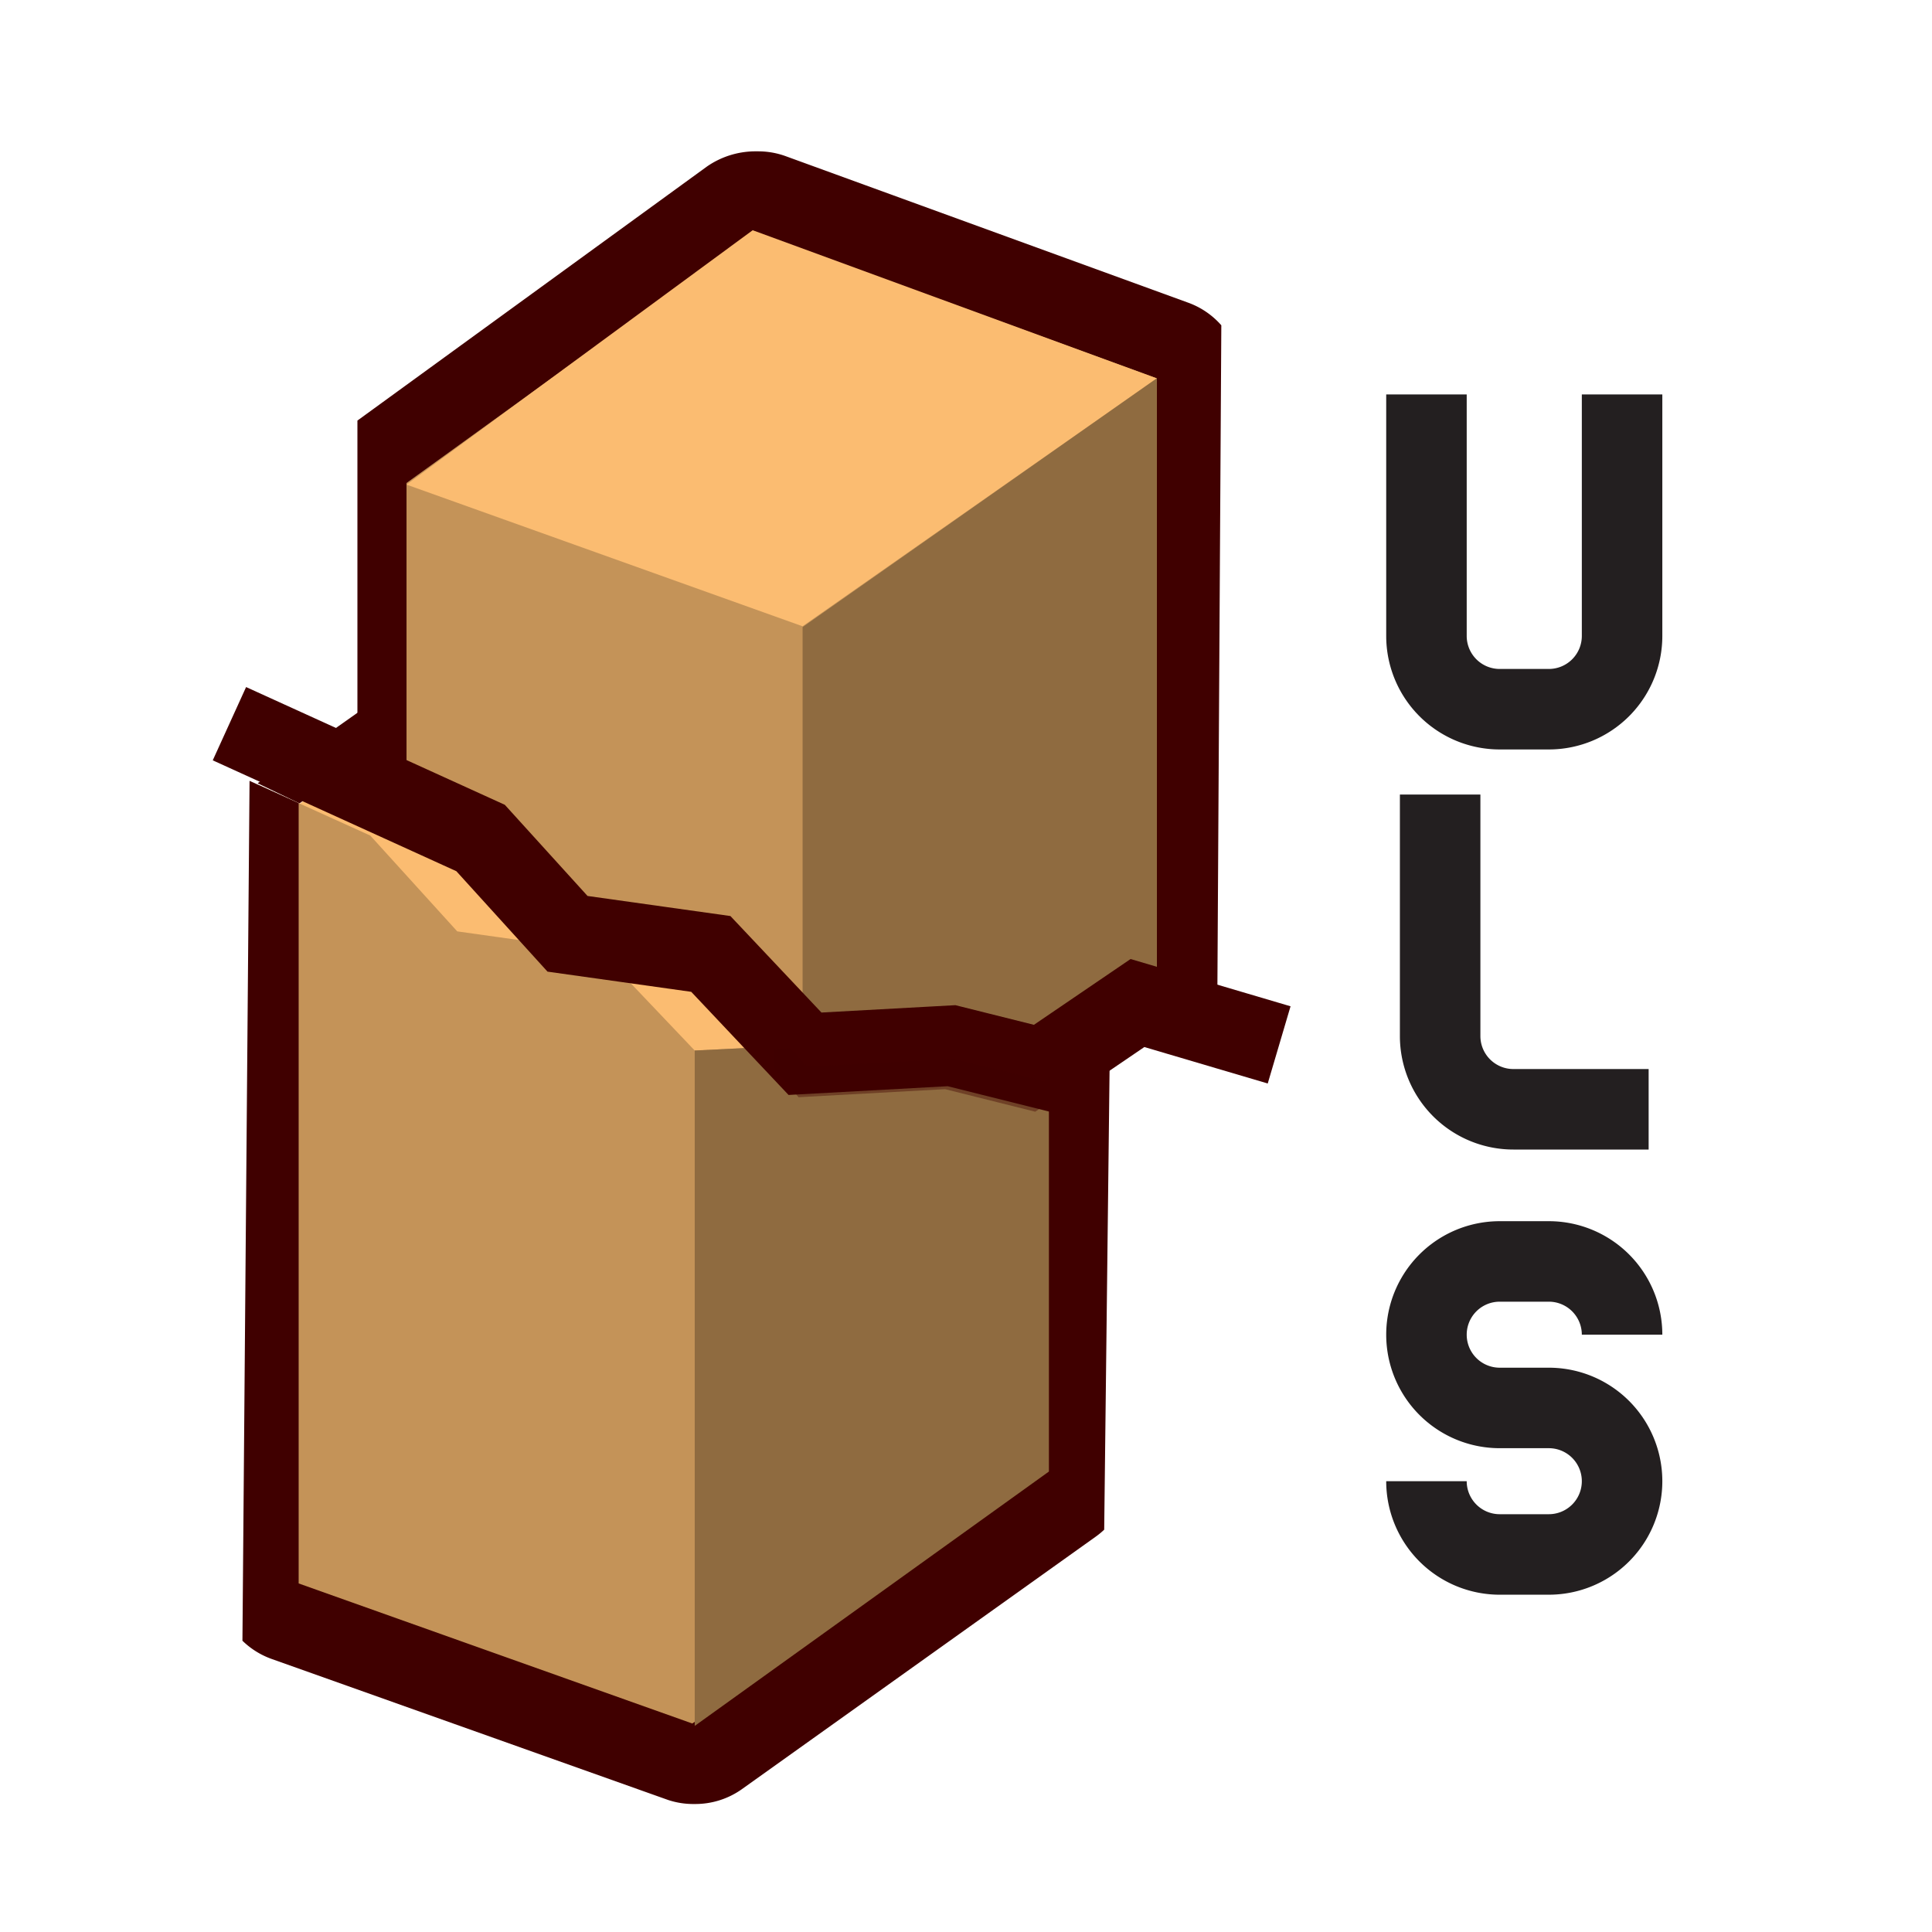 <svg xmlns="http://www.w3.org/2000/svg" xmlns:xlink="http://www.w3.org/1999/xlink" viewBox="0 0 24 24"><defs><style>.cls-1,.cls-10,.cls-2{fill:none;}.cls-1{clip-rule:evenodd;}.cls-2{stroke:#231f20;}.cls-10,.cls-2{stroke-miterlimit:10;}.cls-10,.cls-11,.cls-2,.cls-3,.cls-7,.cls-8{fill-rule:evenodd;}.cls-3{fill:#fbbc71;}.cls-4,.cls-7{fill:#c49358;}.cls-11,.cls-5{fill:#400000;}.cls-6{clip-path:url(#clip-path);}.cls-8{fill:#8f6b40;}.cls-9{clip-path:url(#clip-path-2);}.cls-10{stroke:#400000;}.cls-11{opacity:0.4;}</style><clipPath id="clip-path"><polygon class="cls-1" points="13.79 12.73 12.76 12.43 11.57 13.24 10.45 12.96 8.63 13.05 7.46 11.82 5.68 11.57 4.6 10.38 3.1 9.7 2.99 23 13.67 23 13.79 12.73"/></clipPath><clipPath id="clip-path-2"><path class="cls-1" d="M15.12,12.76l-1-.3-1.19.81L11.79,13,10,13.08,8.8,11.85,7,11.6,5.94,10.41l-1.5-.68V1H15.19S15.12,12.59,15.12,12.76Z"/></clipPath></defs><title>ULSResults</title><g id="GH_Library" data-name="GH Library"><path class="cls-2" d="M17.72,18.4a.91.91,0,0,0,.91.91h.61a.91.91,0,1,0,0-1.82h-.61a.91.91,0,1,1,0-1.82h.61a.91.91,0,0,1,.91.91"/><path class="cls-2" d="M17.72,4.9v3a.91.91,0,0,0,.91.91h.61a.91.91,0,0,0,.91-.91v-3"/><path class="cls-2" d="M17.89,9.87v3a.91.91,0,0,0,.91.91h1.68"/></g><g id="Bottom"><polygon class="cls-3" points="3.66 10.03 8.63 15.73 12.21 13.32 7.97 6.87 3.66 10.03"/><line class="cls-4" x1="3.4" y1="9.9" x2="4.99" y2="8.77"/><polygon class="cls-5" points="3.72 9.98 3.2 9.73 4.56 8.77 4.54 9.38 4.56 9.69 4.33 9.54 3.72 9.98"/></g><g id="Middle"><g class="cls-6"><path class="cls-7" d="M8.63,21.91l-.16,0L3.54,20.14a.5.5,0,0,1-.33-.47V6a.51.51,0,0,1,.21-.41L7.74,2.45a.48.48,0,0,1,.46-.07l5,1.82a.5.5,0,0,1,.33.47V18.28a.49.49,0,0,1-.21.4l-4.4,3.14A.48.48,0,0,1,8.63,21.91Z"/><path class="cls-5" d="M8,2.85l5,1.82V18.28l-4.4,3.13L3.71,19.67V6L8,2.85m0-1A1,1,0,0,0,7.45,2L3.12,5.18A1,1,0,0,0,2.71,6V19.67a1,1,0,0,0,.67.94L8.3,22.36a1,1,0,0,0,.33.05,1,1,0,0,0,.58-.18l4.4-3.14a1,1,0,0,0,.42-.81V4.67a1,1,0,0,0-.66-.94l-5-1.82A1,1,0,0,0,8,1.85Z"/><polygon class="cls-8" points="8.63 7.75 8.63 21.44 13.03 18.28 13.03 4.67 8.63 7.75"/></g><g class="cls-9"><path class="cls-7" d="M10,22l-.17,0L4.88,20.17a.5.5,0,0,1-.33-.47V6a.51.51,0,0,1,.2-.41L9.08,2.48a.51.51,0,0,1,.29-.1.47.47,0,0,1,.17,0l5,1.82a.5.5,0,0,1,.33.47V18.31a.52.52,0,0,1-.21.41l-4.4,3.13A.51.51,0,0,1,10,22Z"/><path class="cls-5" d="M9.37,2.88l5,1.82V18.31L10,21.45,5.05,19.7V6L9.37,2.88m0-1a1.06,1.06,0,0,0-.59.19L4.46,5.21A1,1,0,0,0,4.05,6V19.7a1,1,0,0,0,.66.94l4.93,1.75a1,1,0,0,0,.33.06,1,1,0,0,0,.58-.19L15,19.12a1,1,0,0,0,.42-.81V4.7a1,1,0,0,0-.66-.94l-5-1.82a1,1,0,0,0-.34-.06Z"/><polygon class="cls-3" points="5.05 6.02 9.97 7.78 14.37 4.7 9.35 2.86 5.05 6.02"/><polygon class="cls-8" points="9.97 7.79 9.97 21.47 14.37 18.31 14.37 4.7 9.97 7.79"/></g><polyline class="cls-10" points="2.85 8.99 5.97 10.41 7.05 11.6 8.83 11.85 10 13.09 11.82 12.99 12.94 13.27 14.13 12.46 15.89 12.98"/></g><g id="Top"><polygon class="cls-11" points="13.04 13.69 12.86 13.81 11.74 13.53 9.92 13.63 9.61 13.26 9.61 13.04 9.82 13.02 10.03 13.25 11.85 13.15 12.96 13.43 13.04 13.38 13.04 13.69"/></g></svg>